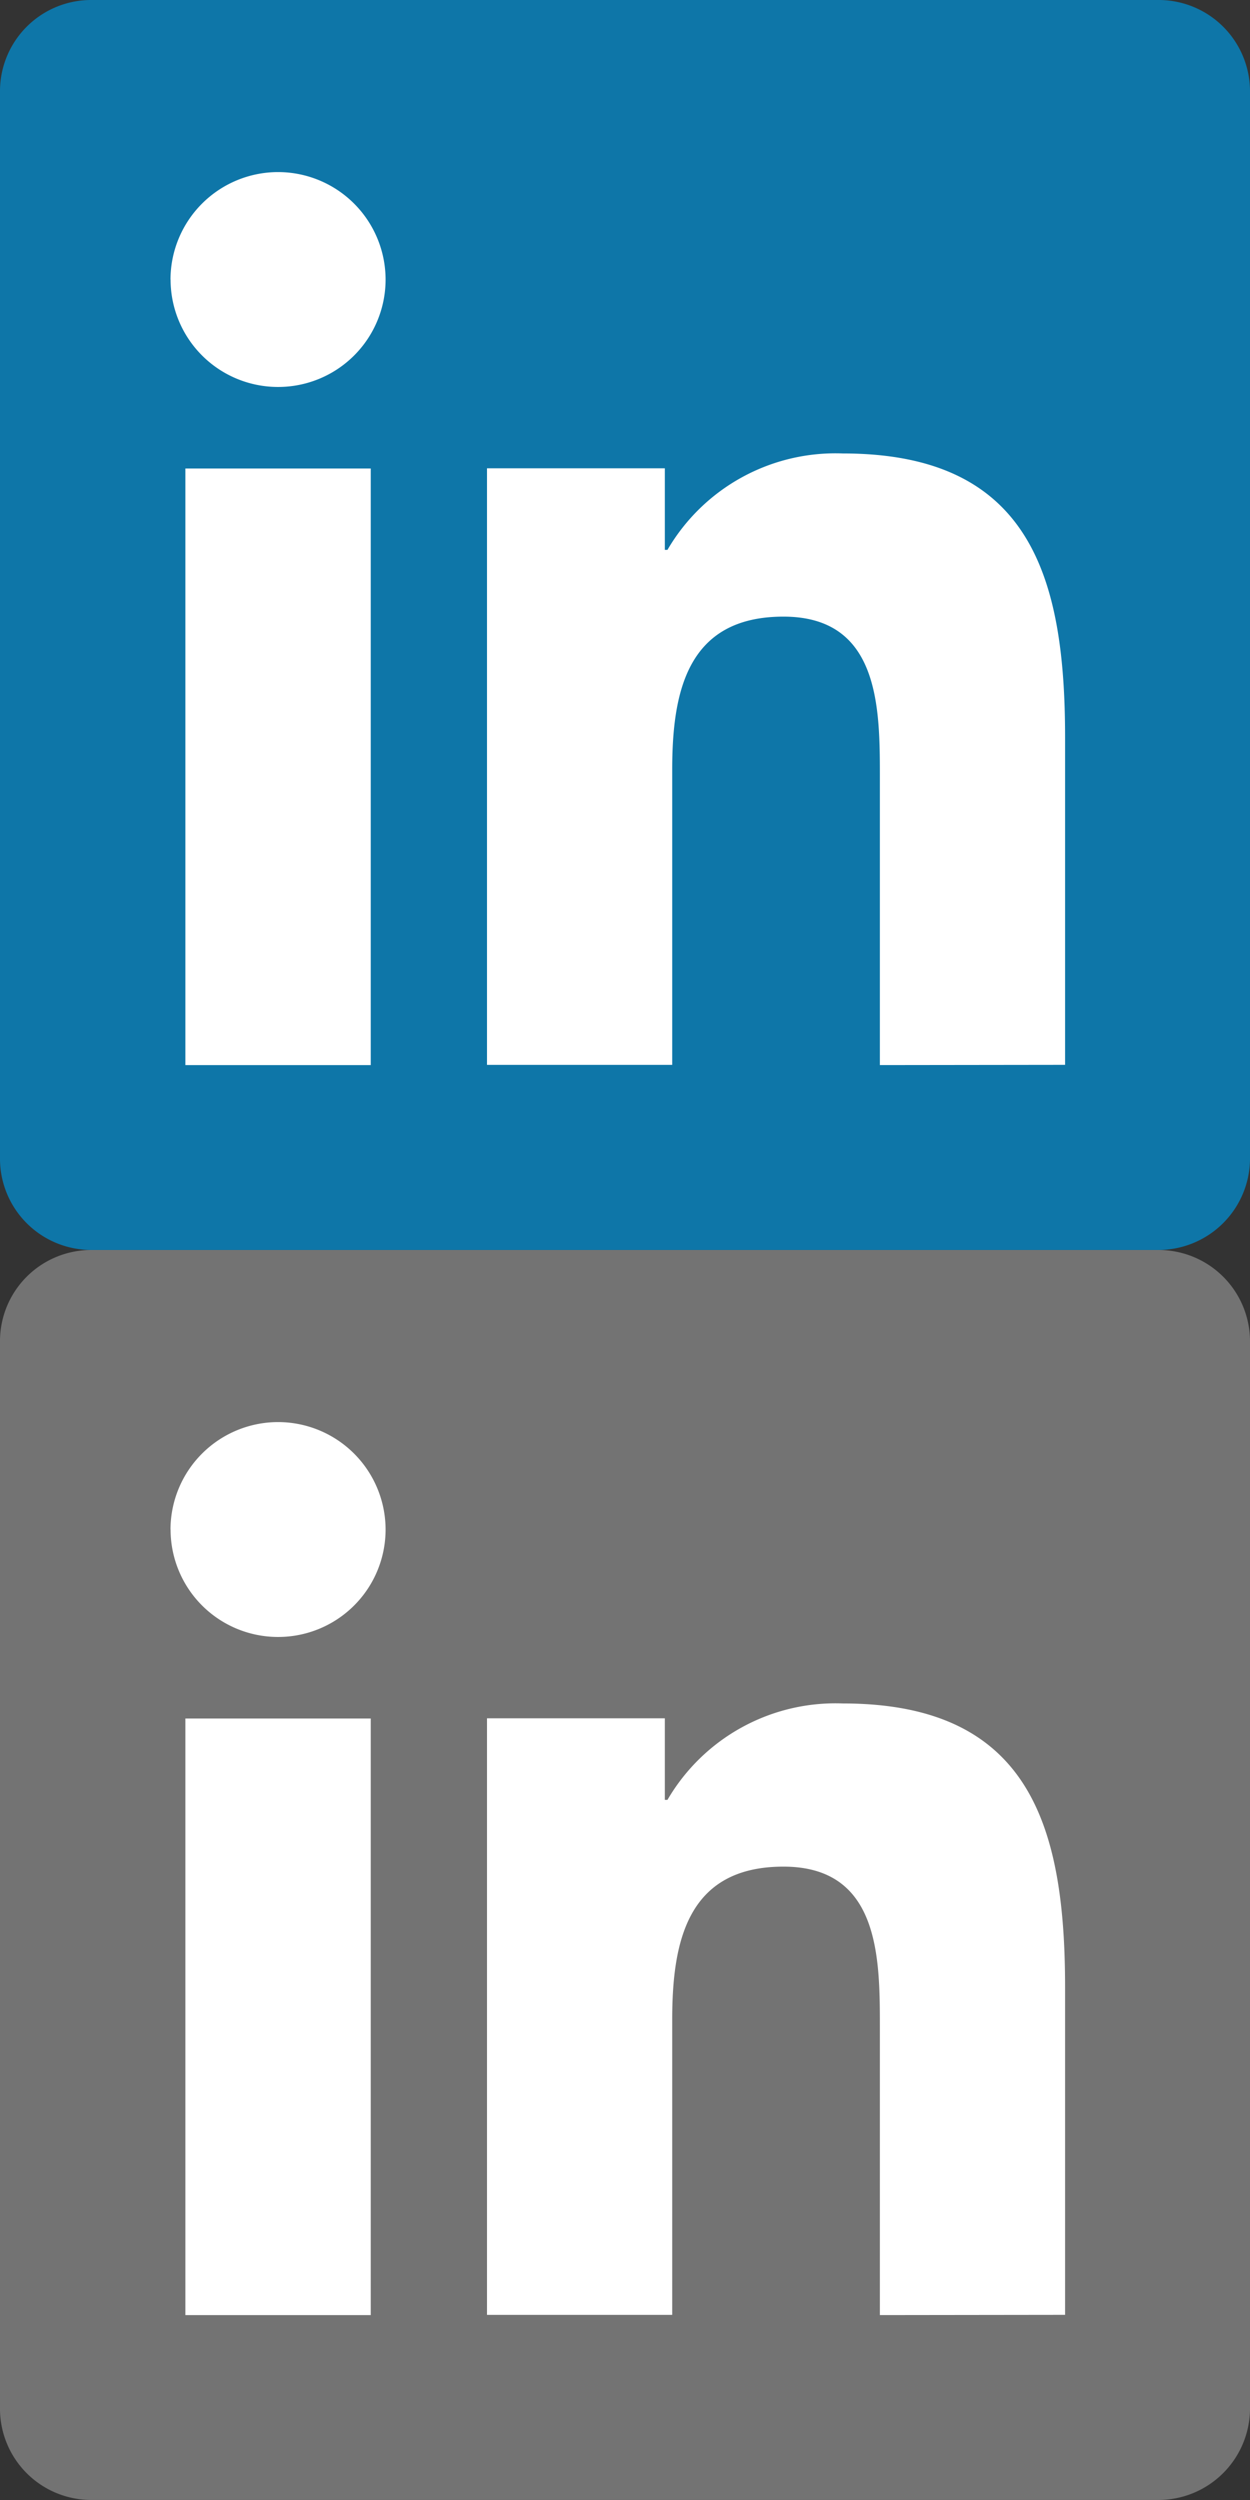 <svg id="icons_spite_companyteam_social_30" xmlns="http://www.w3.org/2000/svg" width="30" height="60" viewBox="0 0 30 60">
  <rect x="0" y="0" width="30" height="60" fill="#333333" stroke="none"/>
  <g id="icons_spite_companyteam_social_30-2" data-name="icons_spite_companyteam_social_30">
    <g id="linkedin" transform="translate(0 30)">
      <rect id="Rectangle_6" data-name="Rectangle 6" width="30" height="30" fill="#cfcfcf" opacity="0"/>
      <g id="Linkedin_Icon">
        <path id="Bg" d="M27.779-.06H2.214A2.189,2.189,0,0,0,0,2.1V27.775a2.191,2.191,0,0,0,2.214,2.164H27.779A2.2,2.2,0,0,0,30,27.775V2.1A2.194,2.194,0,0,0,27.779-.06Z" transform="translate(0 0.06)" fill="#737373"/>
        <path id="in" d="M-20841.977-1929.628v-6.963c0-1.659-.031-3.8-2.314-3.8-2.314,0-2.67,1.811-2.67,3.675v7.083h-4.445v-14.318h4.268v1.958h.063a4.668,4.668,0,0,1,4.209-2.314c4.5,0,5.334,2.968,5.334,6.821v7.852Zm-16.668,0v-14.318h4.449v14.318Zm-.357-18.851a2.584,2.584,0,0,1,2.582-2.581,2.582,2.582,0,0,1,2.58,2.581,2.578,2.578,0,0,1-2.58,2.576A2.579,2.579,0,0,1-20859-1948.479Z" transform="translate(20863.094 1955.19)" fill="#fff" stroke="rgba(0,0,0,0)" stroke-width="1"/>
      </g>
    </g>
  </g>
  <g id="icons_spite_companyteam_social_30_hover" transform="translate(0 -30)">
    <g id="linkedin-2" data-name="linkedin" transform="translate(0 30)">
      <rect id="Rectangle_6-2" data-name="Rectangle 6" width="30" height="30" fill="#cfcfcf" opacity="0"/>
      <g id="Linkedin_Icon-2" data-name="Linkedin_Icon">
        <path id="Bg-2" data-name="Bg" d="M27.779-.06H2.214A2.189,2.189,0,0,0,0,2.1V27.775a2.191,2.191,0,0,0,2.214,2.164H27.779A2.2,2.2,0,0,0,30,27.775V2.1A2.194,2.194,0,0,0,27.779-.06Z" transform="translate(0 0.06)" fill="#0e76a8"/>
        <path id="in-2" data-name="in" d="M-20841.977-1929.628v-6.963c0-1.659-.031-3.8-2.314-3.8-2.314,0-2.67,1.811-2.67,3.675v7.083h-4.445v-14.318h4.268v1.958h.063a4.668,4.668,0,0,1,4.209-2.314c4.5,0,5.334,2.968,5.334,6.821v7.852Zm-16.668,0v-14.318h4.449v14.318Zm-.357-18.851a2.584,2.584,0,0,1,2.582-2.581,2.582,2.582,0,0,1,2.58,2.581,2.578,2.578,0,0,1-2.58,2.576A2.579,2.579,0,0,1-20859-1948.479Z" transform="translate(20863.094 1955.19)" fill="#fff" stroke="rgba(0,0,0,0)" stroke-width="1"/>
      </g>
    </g>
  </g>
</svg>
